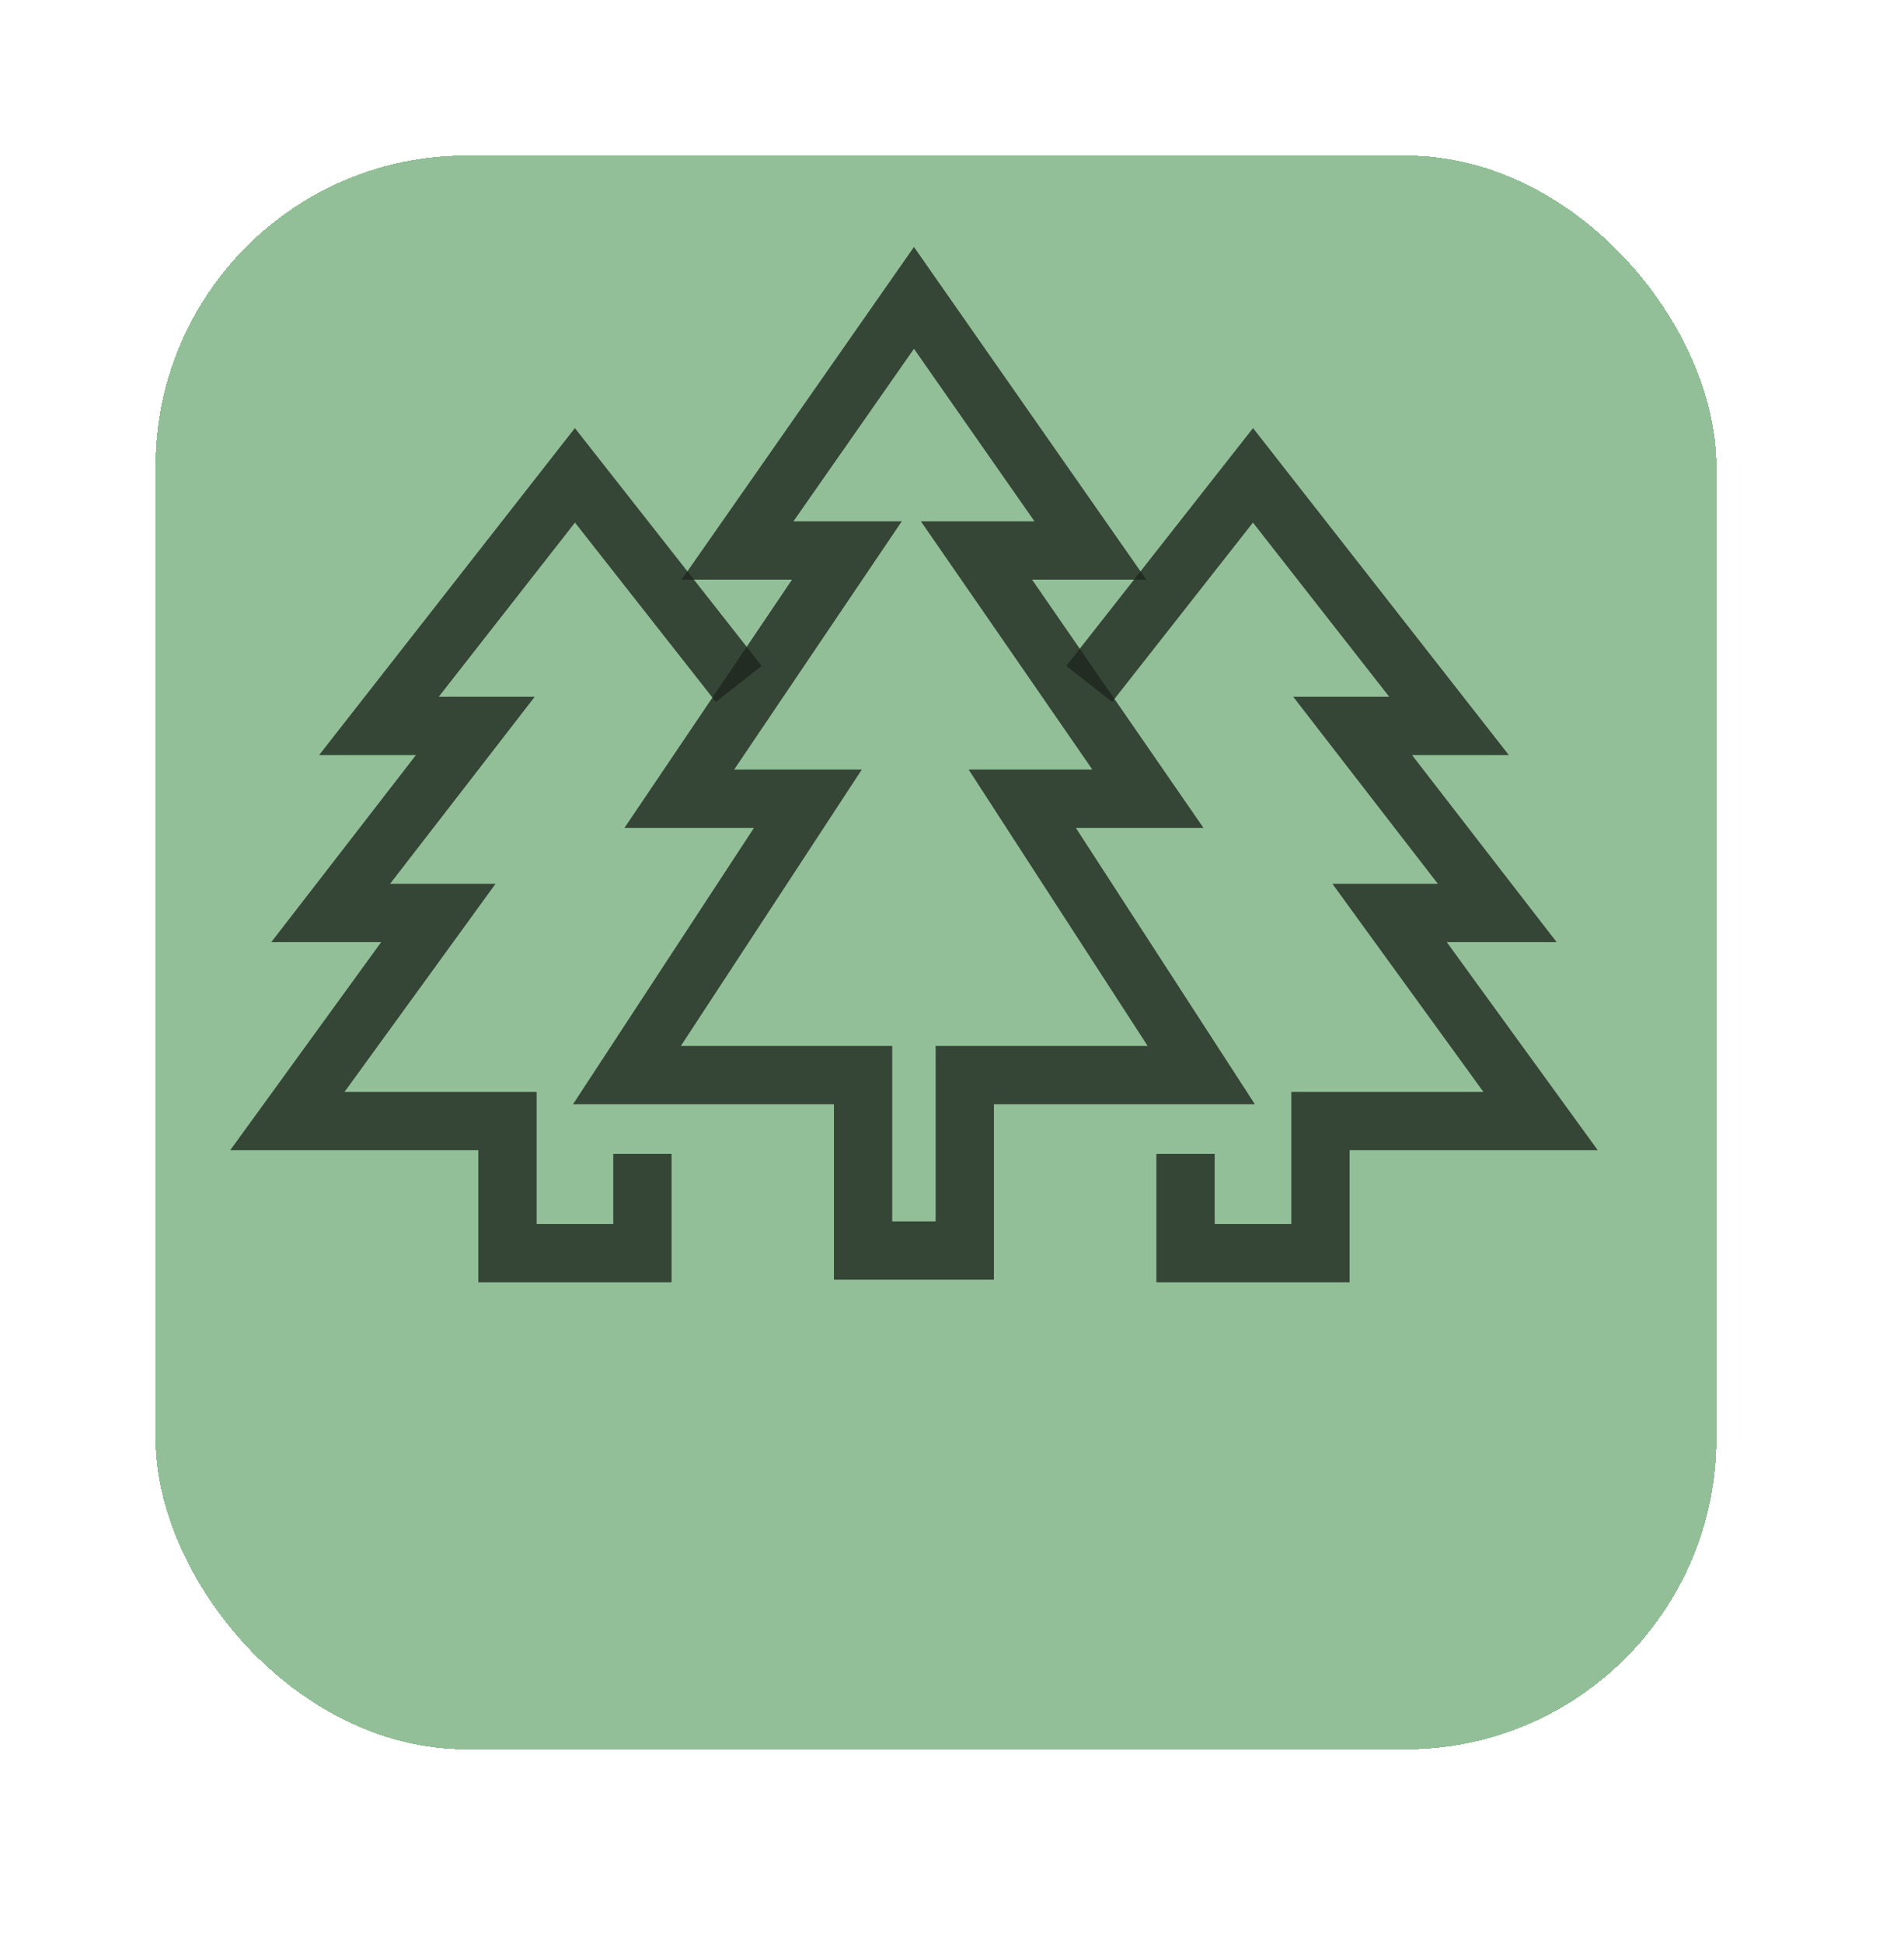 <svg width="49" height="50" viewBox="0 0 49 50" fill="none" xmlns="http://www.w3.org/2000/svg">
<g filter="url(#filter0_d_151_357)">
<rect x="4" width="40.174" height="41.019" rx="8" fill="#64A46B" fill-opacity="0.7" shape-rendering="crispEdges"/>
</g>
<g opacity="0.8">
<path d="M25.943 15.342L29.542 20.554H27.687H26.308L27.058 21.712L30.915 27.666H25.579H24.829V28.416V32.181H22.212V28.416V27.666H21.462H16.134L20.031 21.715L20.791 20.554H19.403H17.482L21.005 15.335L21.795 14.166H20.384H18.98L23.521 7.665L28.062 14.166H26.56H25.13L25.943 15.342Z" stroke="black" stroke-opacity="0.8" stroke-width="1.5"/>
<path d="M28.031 17.599L32.246 12.232L37.291 18.68H34.81L38.531 23.492H35.761L39.648 28.849H33.983V32.249H30.51V29.694" stroke="black" stroke-opacity="0.8" stroke-width="1.5"/>
<path d="M19.012 17.599L14.796 12.232L9.752 18.68H12.233L8.511 23.492H11.282L7.395 28.849H13.06V32.249H16.533V29.694" stroke="black" stroke-opacity="0.8" stroke-width="1.5"/>
</g>
<defs>
<filter id="filter0_d_151_357" x="0" y="0" width="48.174" height="49.019" filterUnits="userSpaceOnUse" color-interpolation-filters="sRGB">
<feFlood flood-opacity="0" result="BackgroundImageFix"/>
<feColorMatrix in="SourceAlpha" type="matrix" values="0 0 0 0 0 0 0 0 0 0 0 0 0 0 0 0 0 0 127 0" result="hardAlpha"/>
<feOffset dy="4"/>
<feGaussianBlur stdDeviation="2"/>
<feComposite in2="hardAlpha" operator="out"/>
<feColorMatrix type="matrix" values="0 0 0 0 0 0 0 0 0 0 0 0 0 0 0 0 0 0 0.25 0"/>
<feBlend mode="normal" in2="BackgroundImageFix" result="effect1_dropShadow_151_357"/>
<feBlend mode="normal" in="SourceGraphic" in2="effect1_dropShadow_151_357" result="shape"/>
</filter>
</defs>
</svg>
